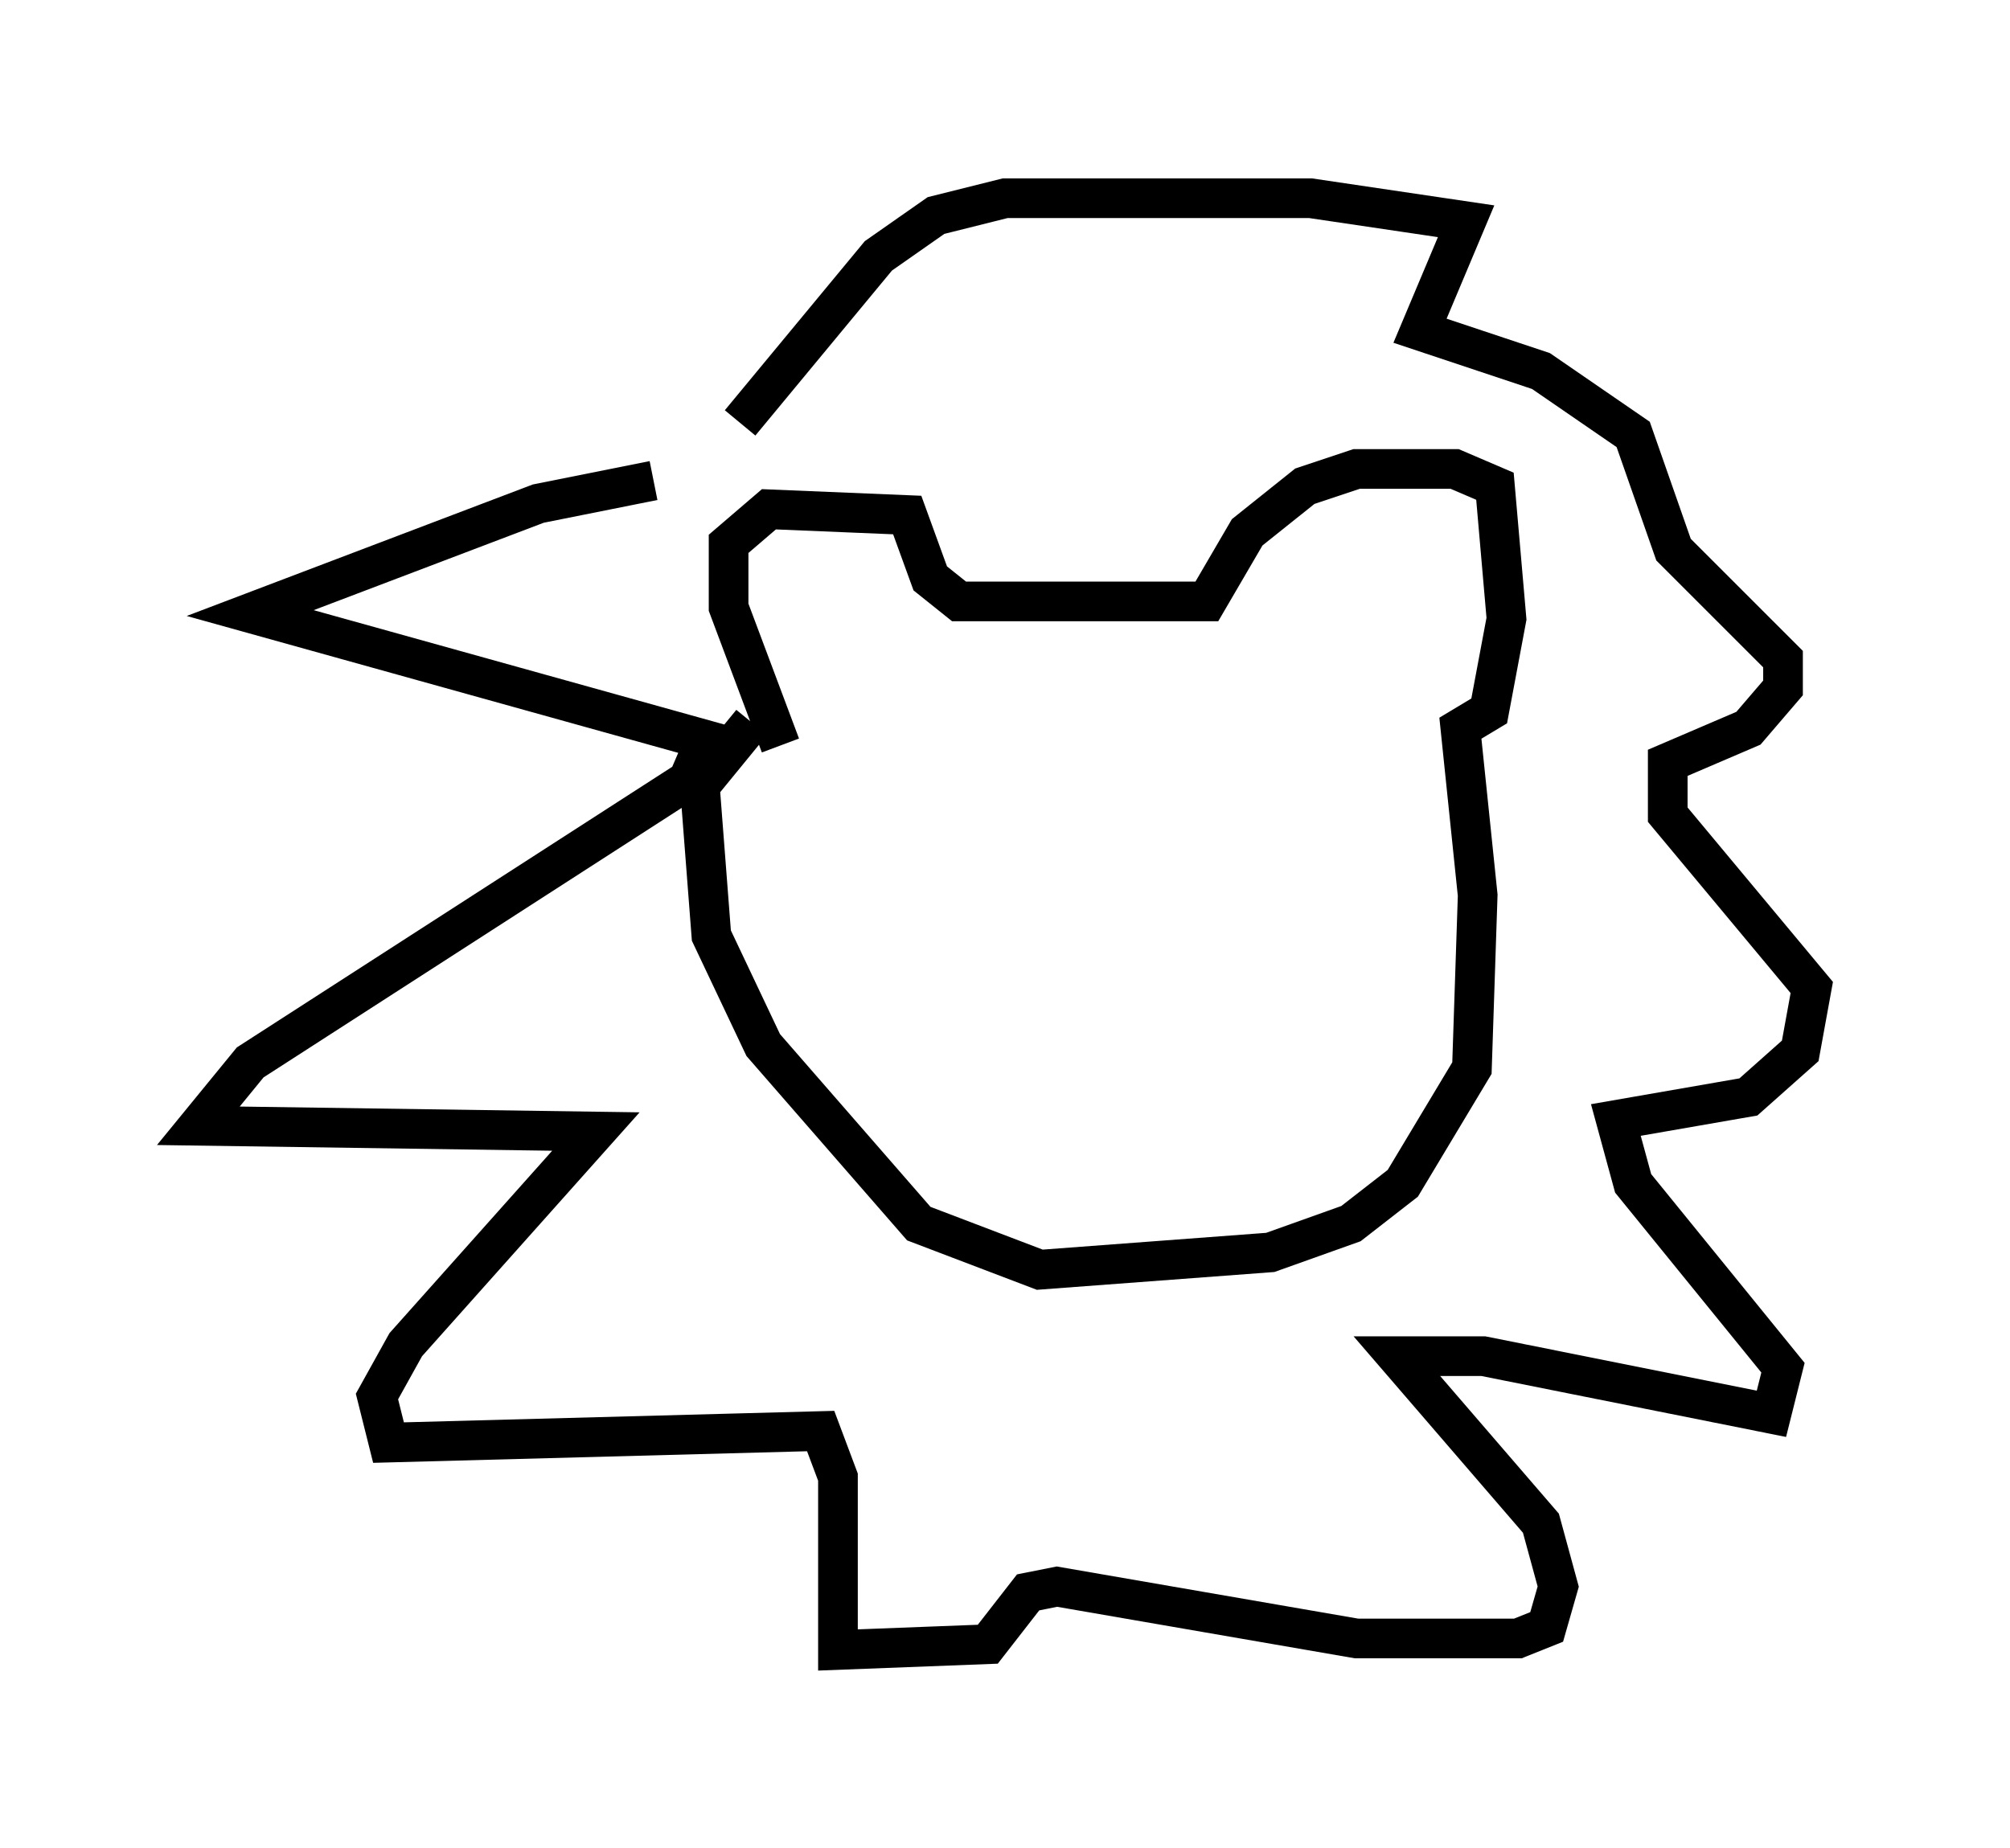 <?xml version="1.0" encoding="utf-8" ?>
<svg baseProfile="full" height="46.603" version="1.1" width="50.67" xmlns="http://www.w3.org/2000/svg" xmlns:ev="http://www.w3.org/2001/xml-events" xmlns:xlink="http://www.w3.org/1999/xlink"><defs /><rect fill="white" height="46.603" width="50.67" x="0" y="0" /><path d="M19.525, 12.117 m-3.05, 0.0 l-2.905, 0.581 -7.263, 2.76 l11.475, 3.196 -0.436, 1.017 l-11.039, 7.117 -1.307, 1.598 l10.022, 0.145 -4.793, 5.374 l-0.726, 1.307 0.291, 1.162 l10.894, -0.291 0.436, 1.162 l0.0, 4.358 3.777, -0.145 l1.017, -1.307 0.726, -0.145 l7.553, 1.307 4.067, 0.0 l0.726, -0.291 0.291, -1.017 l-0.436, -1.598 -3.631, -4.212 l2.179, 0.0 7.263, 1.453 l0.291, -1.162 -3.777, -4.648 l-0.436, -1.598 3.341, -0.581 l1.307, -1.162 0.291, -1.598 l-3.631, -4.358 0.0, -1.307 l2.034, -0.872 0.872, -1.017 l0.0, -0.726 -2.76, -2.76 l-1.017, -2.905 -2.324, -1.598 l-3.05, -1.017 1.162, -2.76 l-3.922, -0.581 -7.698, 0.0 l-1.743, 0.436 -1.453, 1.017 l-3.486, 4.212 m1.017, 8.134 l-1.307, -3.486 0.0, -1.598 l1.017, -0.872 3.486, 0.145 l0.581, 1.598 0.726, 0.581 l6.246, 0.0 1.017, -1.743 l1.453, -1.162 1.307, -0.436 l2.469, 0.0 1.017, 0.436 l0.291, 3.341 -0.436, 2.324 l-0.726, 0.436 0.436, 4.212 l-0.145, 4.358 -1.743, 2.905 l-1.307, 1.017 -2.034, 0.726 l-5.81, 0.436 -3.05, -1.162 l-3.922, -4.503 -1.307, -2.76 l-0.291, -3.777 1.307, -1.598 " fill="none" stroke="black" stroke-width="1" /></svg>